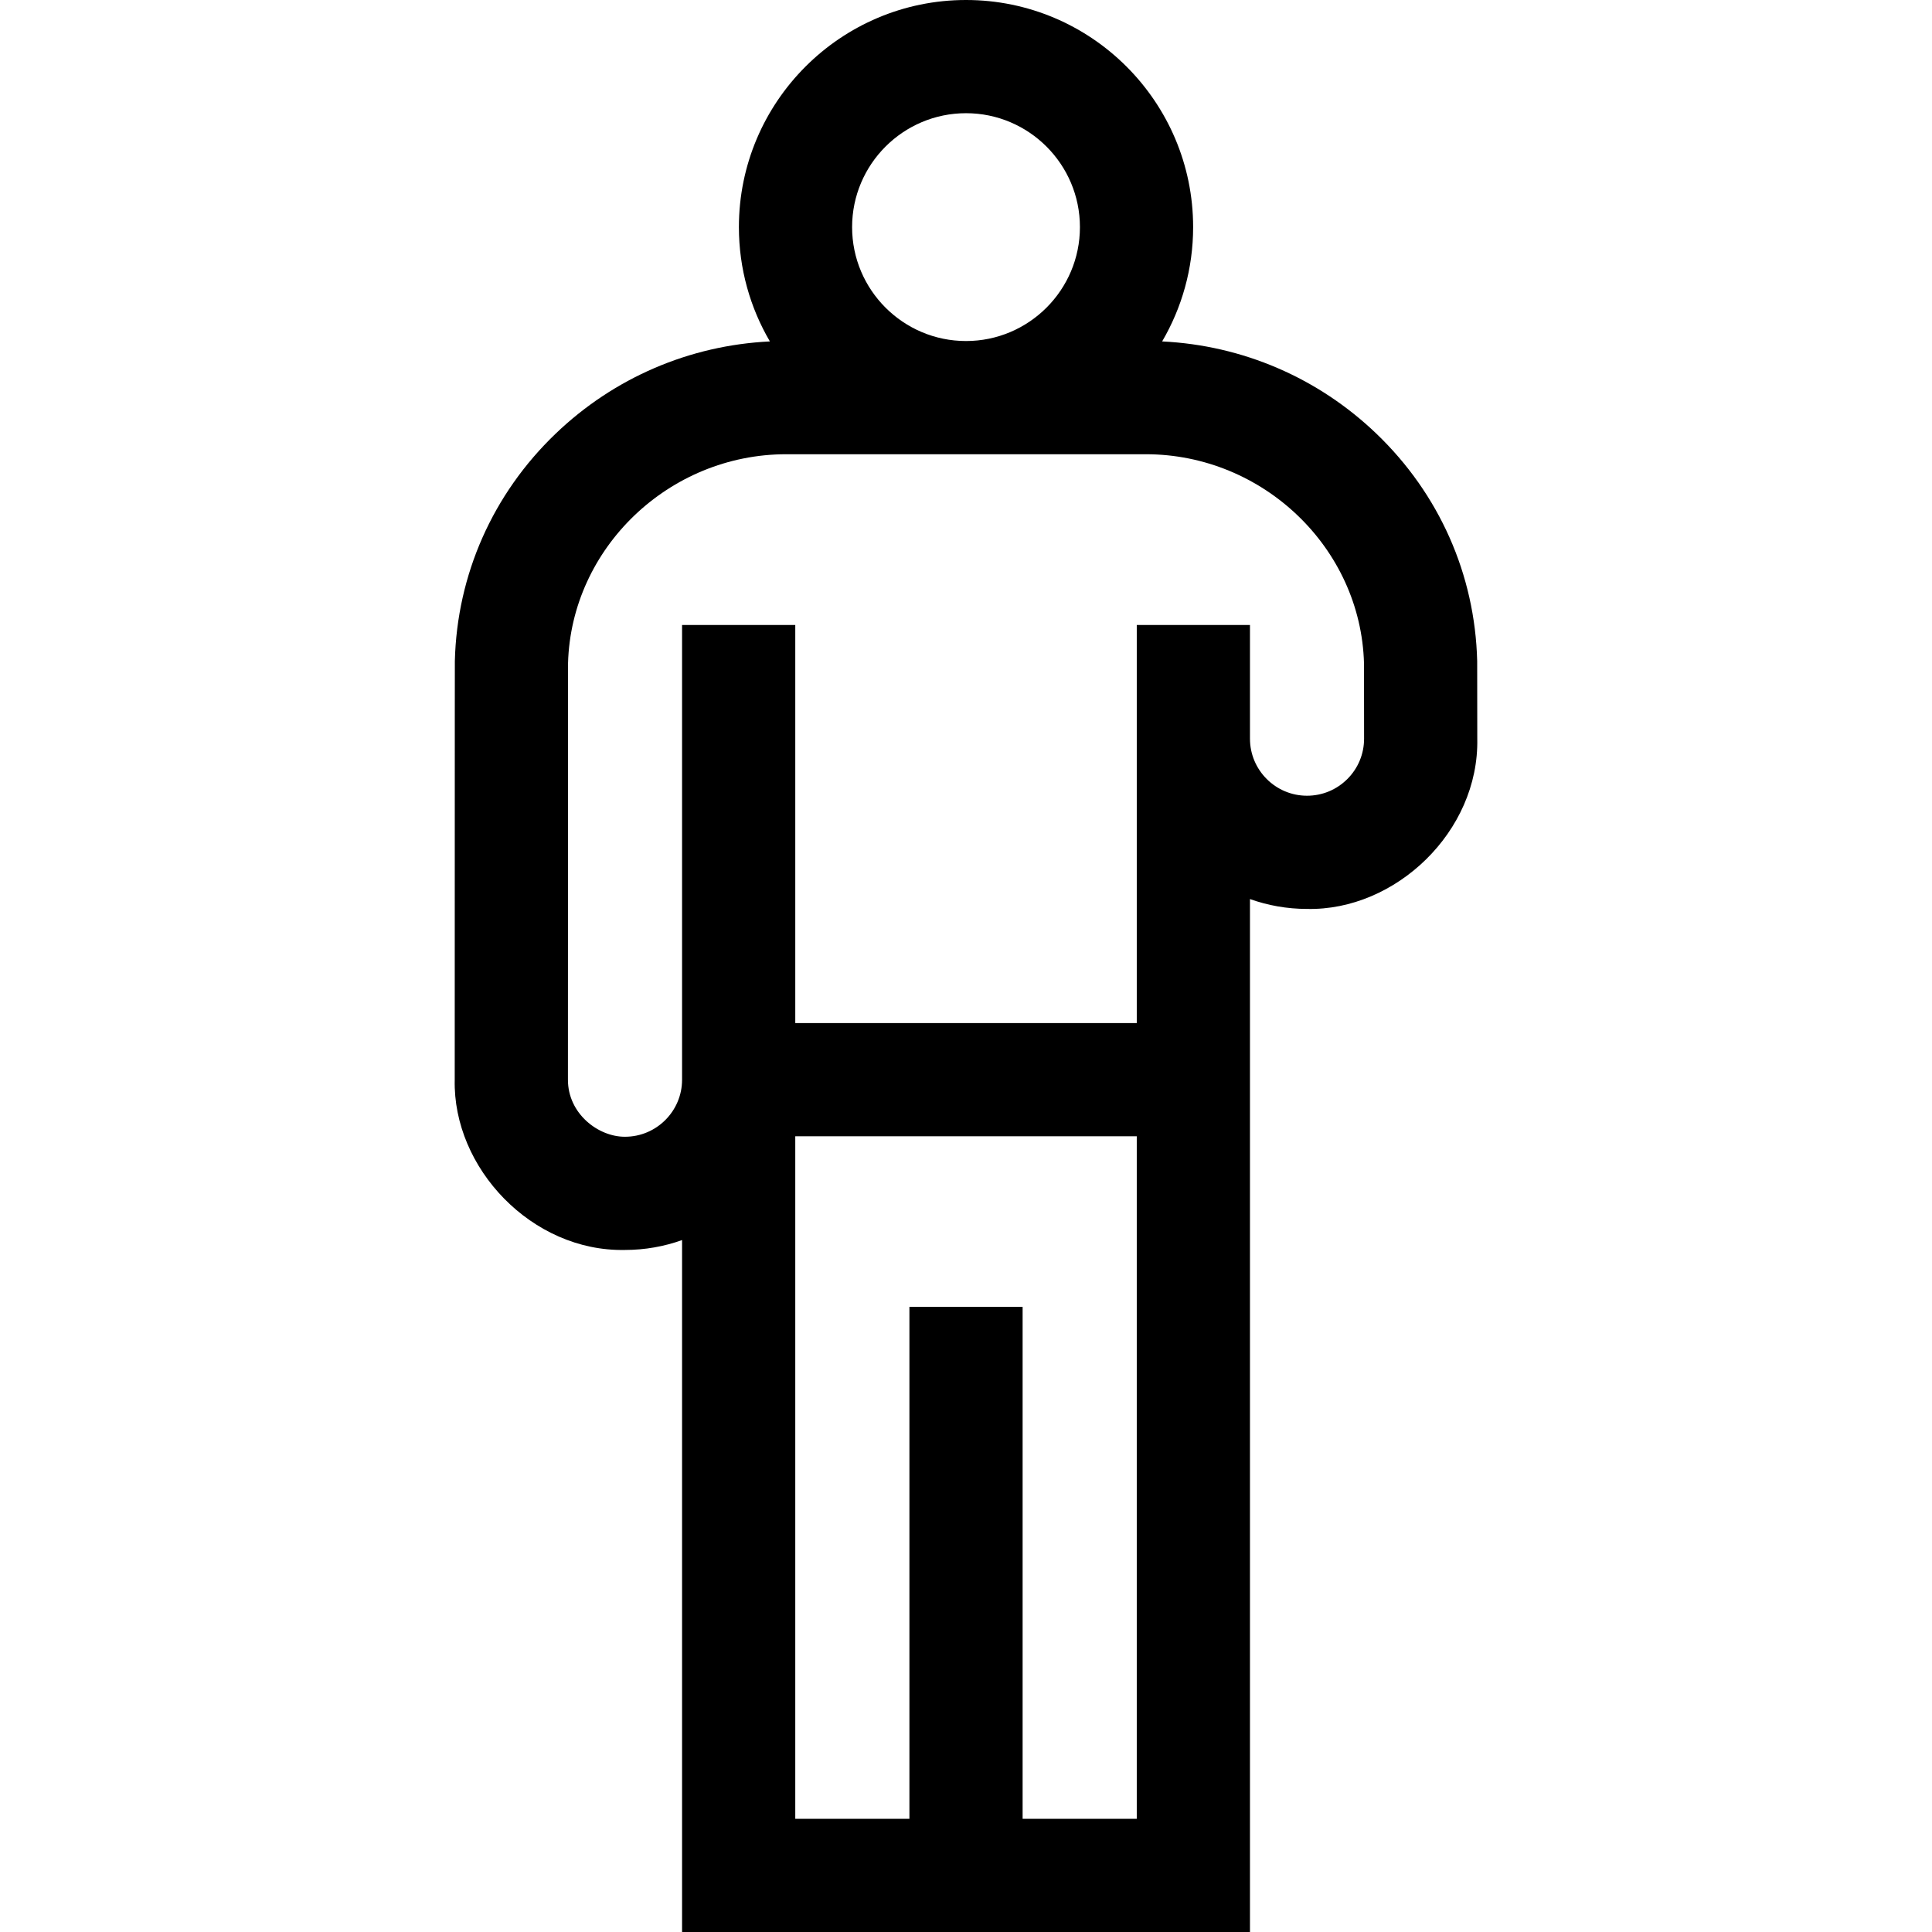 <svg id="Capa_1" enable-background="new 0 0 512 512" height="512" viewBox="0 0 512 512" width="512" xmlns="http://www.w3.org/2000/svg"><path d="m391.468 175.177c-.567-22.881-10.049-44.273-26.695-60.236-15.473-14.836-35.5-23.429-56.793-24.459 5.21-8.905 8.212-19.253 8.212-30.294 0-33.188-27-60.188-60.188-60.188s-60.188 27-60.188 60.188c0 11.041 3.002 21.389 8.212 30.294-21.294 1.03-41.32 9.623-56.793 24.459-16.647 15.964-26.128 37.355-26.696 60.239-.008.329-.021.878-.033 110.942-.534 23.397 20.441 45.639 45.124 45.128 5.303 0 10.393-.927 15.124-2.615v183.365h150.5v-273.739c4.73 1.688 9.818 2.614 15.12 2.614 23.401.532 45.644-20.46 45.119-45.146-.008-19.892-.017-20.237-.025-20.552zm-135.464-145.177c16.646 0 30.188 13.542 30.188 30.188s-13.542 30.188-30.188 30.188-30.188-13.542-30.188-30.188 13.543-30.188 30.188-30.188zm15 452v-135.665h-30v135.665h-30.25v-180.875h90.5v180.875zm86.063-275.557c-2.855 2.857-6.653 4.432-10.692 4.432-8.337 0-15.12-6.783-15.12-15.12v-30.13h-30v105.5h-90.5v-105.5h-30v120.501c0 8.34-6.784 15.124-15.124 15.124-7.051.042-15.136-6.093-15.124-15.124.007-67.612.017-107.678.027-110.333.83-30.569 26.747-55.418 57.835-55.418h95.27c31.102 0 57.027 24.866 57.836 55.442.004.627.012 4.169.019 19.927.002 4.041-1.57 7.841-4.427 10.699z"/></svg>